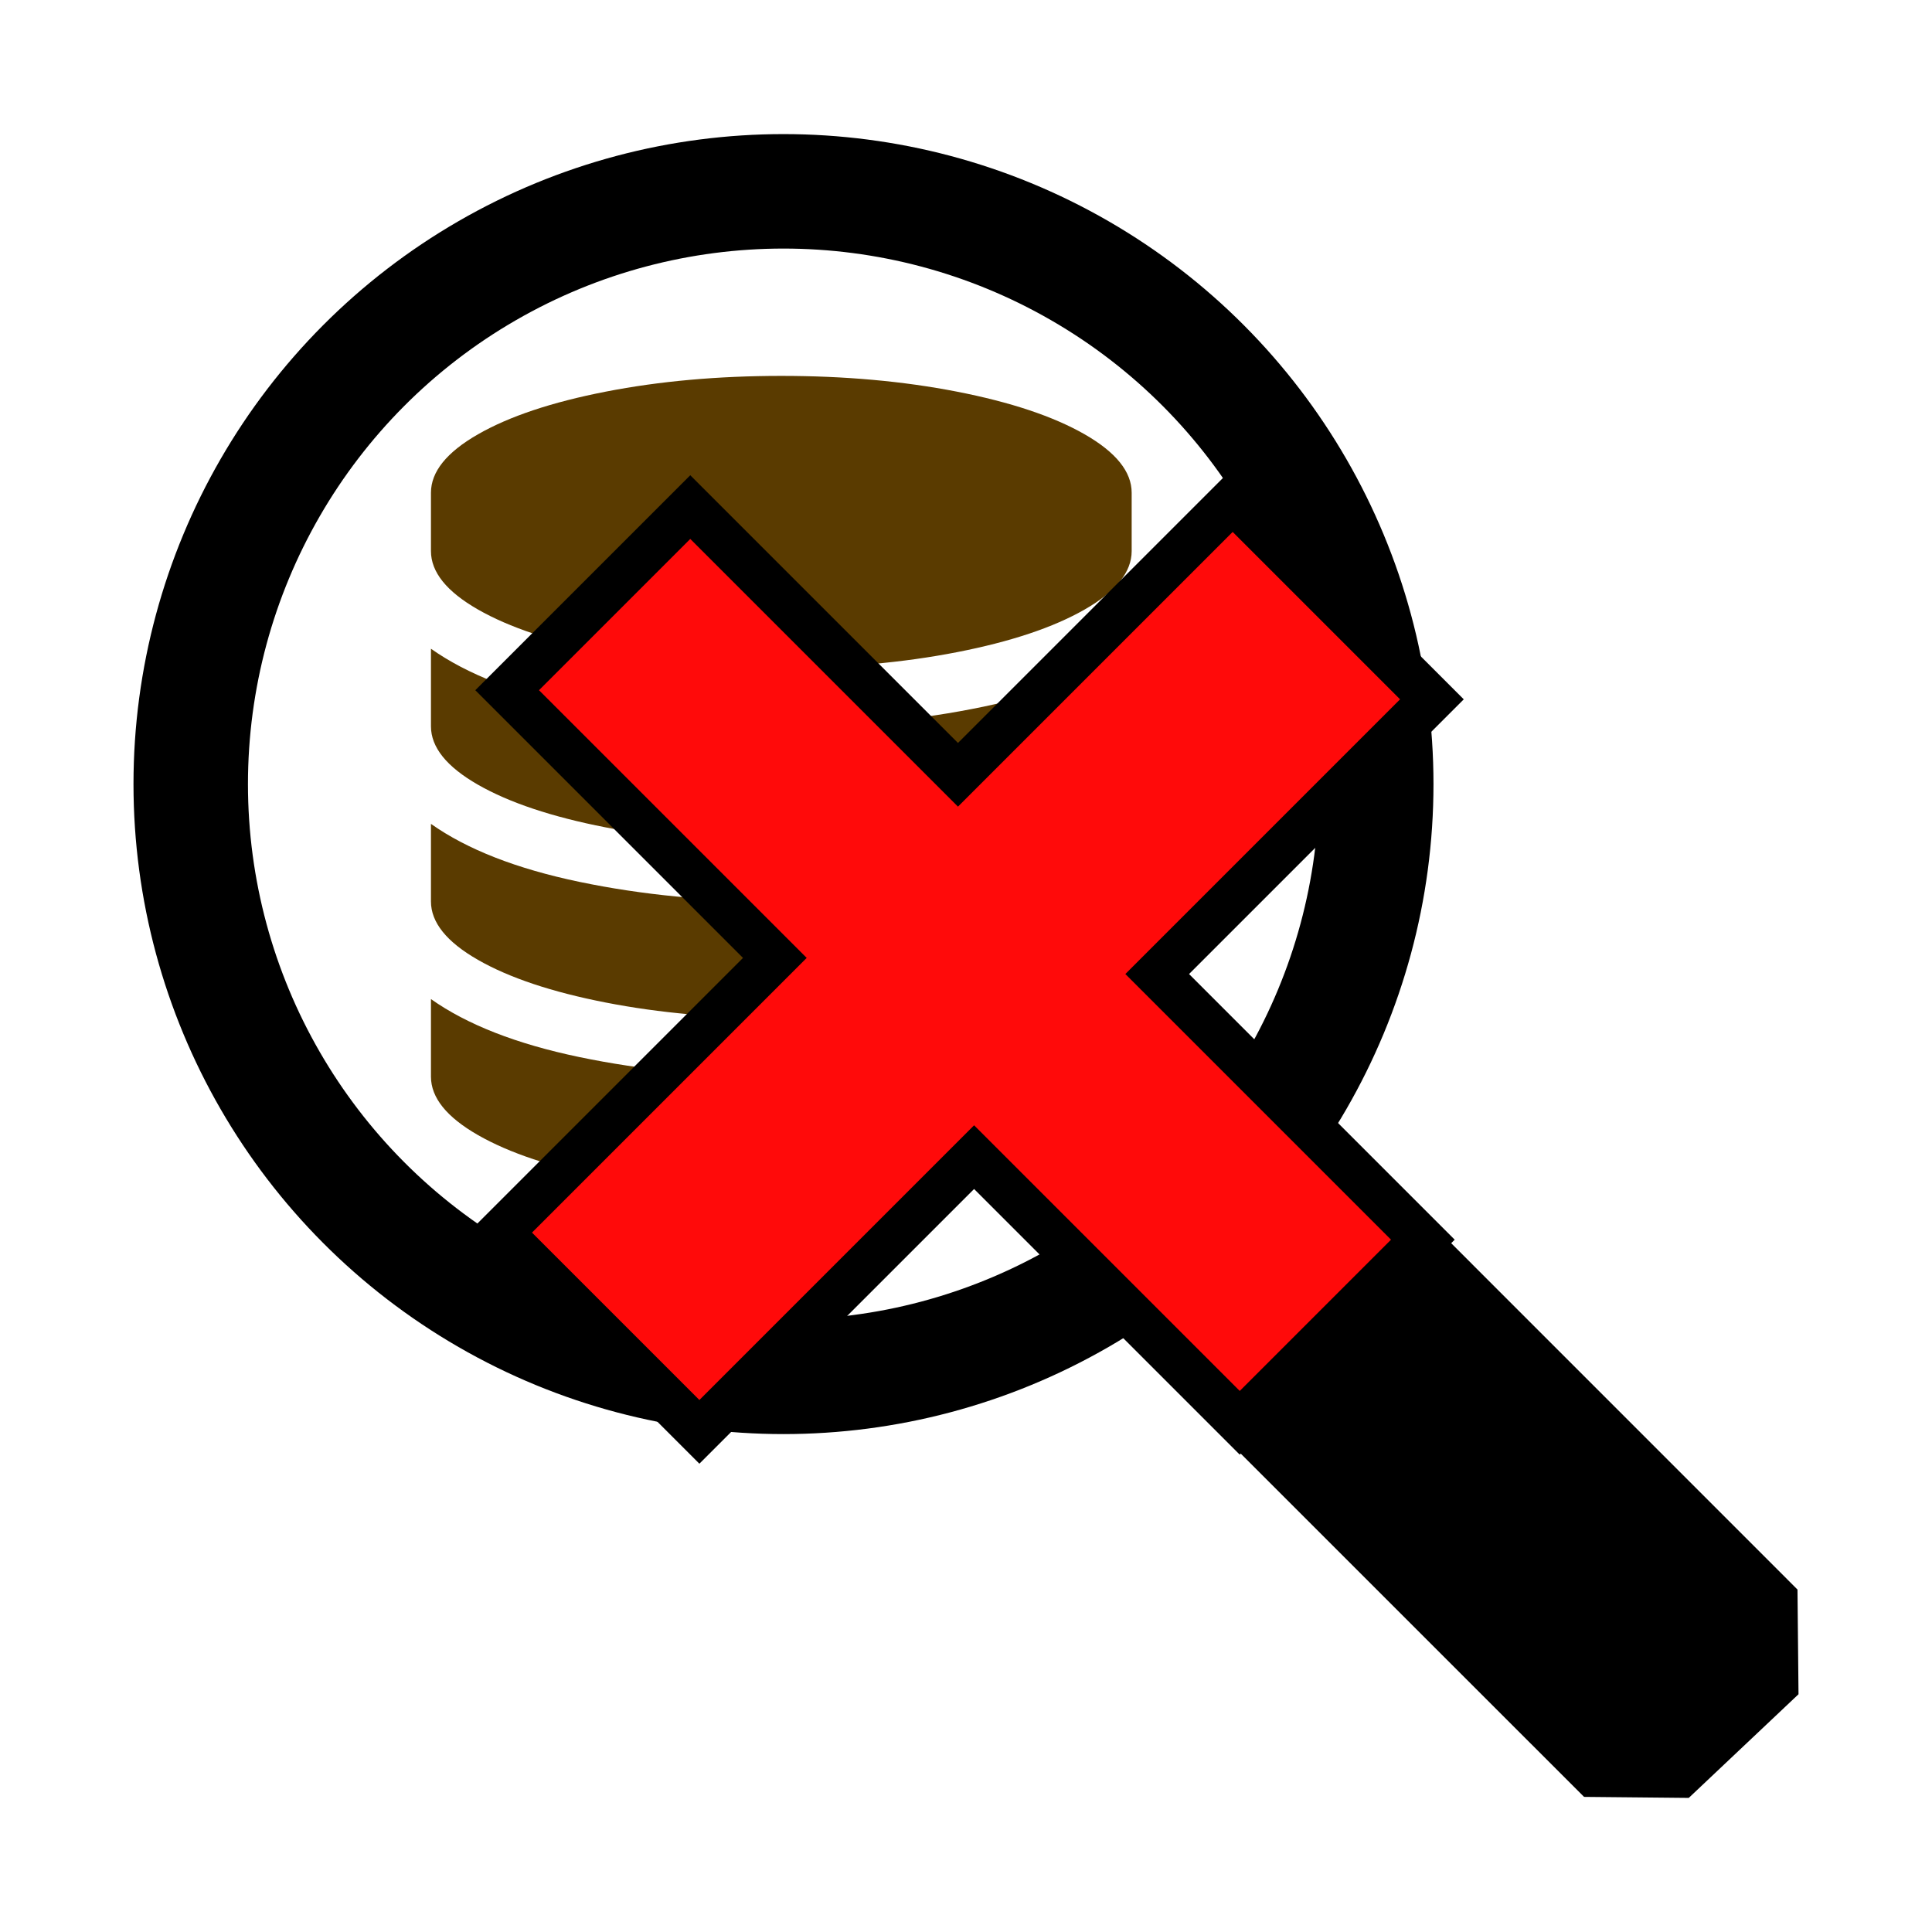 <?xml version="1.0" encoding="UTF-8" standalone="no"?>
<!-- Created with Inkscape (http://www.inkscape.org/) -->

<svg
   xmlns:dc="http://purl.org/dc/elements/1.1/"
   xmlns:cc="http://creativecommons.org/ns#"
   xmlns:rdf="http://www.w3.org/1999/02/22-rdf-syntax-ns#"
   xmlns:svg="http://www.w3.org/2000/svg"
   xmlns="http://www.w3.org/2000/svg"
   xmlns:sodipodi="http://sodipodi.sourceforge.net/DTD/sodipodi-0.dtd"
   xmlns:inkscape="http://www.inkscape.org/namespaces/inkscape"
   width="32"
   height="32"
   id="svg2"
   version="1.1"
   inkscape:version="0.92.1 r15371"
   sodipodi:docname="remove_query.svg"
   inkscape:export-filename="C:\documents\deposit_1_1\_res\zoom_out.png"
   inkscape:export-xdpi="90"
   inkscape:export-ydpi="90">
  <defs
     id="defs4" />
  <sodipodi:namedview
     id="base"
     pagecolor="#ffffff"
     bordercolor="#666666"
     borderopacity="1.0"
     inkscape:pageopacity="0.0"
     inkscape:pageshadow="2"
     inkscape:zoom="11.2"
     inkscape:cx="-14.346021"
     inkscape:cy="14.779104"
     inkscape:document-units="px"
     inkscape:current-layer="layer1"
     showgrid="false"
     showguides="true"
     inkscape:guide-bbox="true"
     inkscape:window-width="1451"
     inkscape:window-height="1080"
     inkscape:window-x="350"
     inkscape:window-y="0"
     inkscape:window-maximized="0"
     inkscape:snap-global="true"
     inkscape:snap-bbox="true"
     inkscape:bbox-paths="true"
     inkscape:bbox-nodes="true"
     inkscape:snap-bbox-edge-midpoints="true"
     inkscape:snap-bbox-midpoints="true"
     inkscape:snap-page="true"
     inkscape:snap-center="true"
     inkscape:snap-object-midpoints="true" />
  <g
     inkscape:label="Layer 1"
     inkscape:groupmode="layer"
     id="layer1"
     transform="translate(0,-1090.52)"
     style="display:inline">
    <circle
       style="fill:none;stroke:#000000;stroke-width:1.896;stroke-opacity:1"
       id="path2985"
       cx="12.977"
       cy="1103.507"
       r="9.818" />
    <path
       style="fill:#000000;fill-opacity:1;stroke:none;stroke-width:1.067"
       d="m 26.237,1120.282 1.734,0.017 1.818,-1.717 -0.017,-1.734 -6.111,-6.112 -1.818,0.034 -1.179,-1.246 -1.448,1.482 1.01,1.414 -0.034,1.818 z"
       id="path3772"
       inkscape:connector-curvature="0" />
    <path
       inkscape:connector-curvature="0"
       d="m 12.941,1102.55 q 1.791,0 3.347,-0.325 1.557,-0.325 2.456,-0.96 v 1.285 q 0,0.521 -0.778,0.967 -0.778,0.446 -2.116,0.707 -1.337,0.261 -2.909,0.261 -1.572,0 -2.909,-0.261 -1.337,-0.261 -2.116,-0.707 -0.778,-0.446 -0.778,-0.967 v -1.285 q 0.899,0.635 2.456,0.96 1.557,0.325 3.347,0.325 z m 0,5.803 q 1.791,0 3.347,-0.325 1.557,-0.325 2.456,-0.96 v 1.285 q 0,0.521 -0.778,0.967 -0.778,0.446 -2.116,0.707 -1.337,0.261 -2.909,0.261 -1.572,0 -2.909,-0.261 -1.337,-0.261 -2.116,-0.707 -0.778,-0.446 -0.778,-0.967 v -1.285 q 0.899,0.635 2.456,0.96 1.557,0.325 3.347,0.325 z m 0,-2.902 q 1.791,0 3.347,-0.325 1.557,-0.325 2.456,-0.96 v 1.285 q 0,0.521 -0.778,0.967 -0.778,0.446 -2.116,0.707 -1.337,0.261 -2.909,0.261 -1.572,0 -2.909,-0.261 -1.337,-0.261 -2.116,-0.707 -0.778,-0.446 -0.778,-0.967 v -1.285 q 0.899,0.635 2.456,0.96 1.557,0.325 3.347,0.325 z m 0,-8.705 q 1.572,0 2.909,0.261 1.337,0.261 2.116,0.707 0.778,0.446 0.778,0.967 v 0.967 q 0,0.521 -0.778,0.967 -0.778,0.446 -2.116,0.707 -1.337,0.261 -2.909,0.261 -1.572,0 -2.909,-0.261 -1.337,-0.261 -2.116,-0.707 -0.778,-0.446 -0.778,-0.967 v -0.967 q 0,-0.521 0.778,-0.967 0.778,-0.446 2.116,-0.707 1.337,-0.261 2.909,-0.261 z"
       id="path2"
       style="display:inline;fill:#5a3b00;fill-opacity:1;stroke:none;stroke-width:0.008;stroke-opacity:1" />
    <path
       style="color:#000000;font-style:normal;font-variant:normal;font-weight:normal;font-stretch:normal;font-size:medium;line-height:normal;font-family:Sans;-inkscape-font-specification:Sans;text-indent:0;text-align:start;text-decoration:none;text-decoration-line:none;letter-spacing:normal;word-spacing:normal;text-transform:none;writing-mode:lr-tb;direction:ltr;baseline-shift:baseline;text-anchor:start;display:inline;overflow:visible;visibility:visible;fill:#ff0a0a;fill-opacity:1;stroke:#000000;stroke-width:0.746;stroke-miterlimit:4;stroke-dasharray:none;stroke-opacity:1;marker:none;enable-background:accumulate"
       d="m 20.417,1098.803 -4.55,4.55 -4.434,-4.434 -3.033,3.033 4.434,4.434 -4.55,4.55 3.3,3.3 4.55,-4.55 4.4,4.4 3.033,-3.033 -4.4,-4.4 4.55,-4.55 z"
       id="path3059-4"
       inkscape:connector-curvature="0" />
  </g>
</svg>
